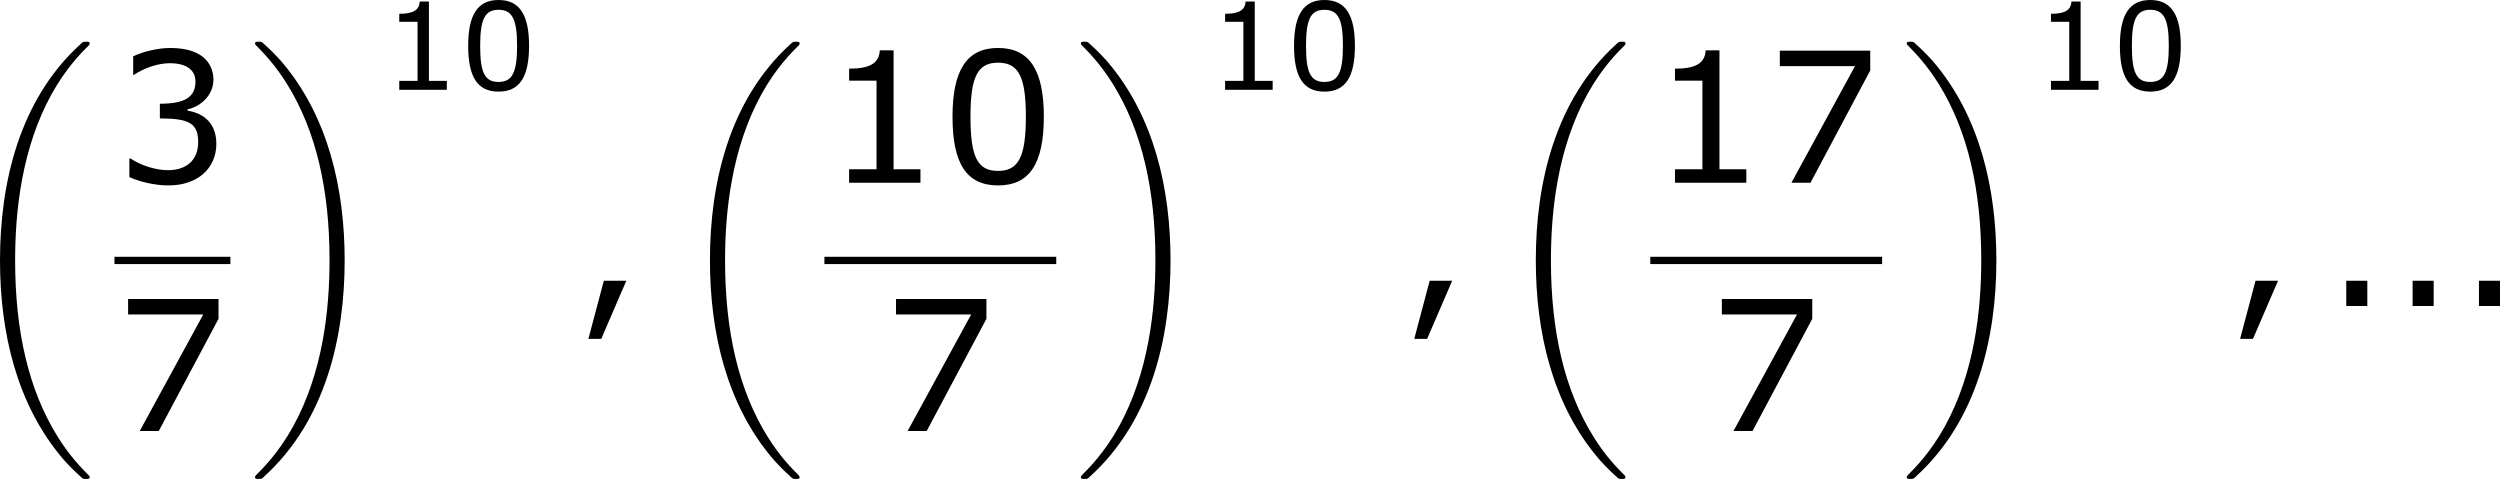 <?xml version='1.0' encoding='UTF-8'?>
<!-- Generated by CodeCogs with dvisvgm 3.2.2 -->
<svg version='1.1' xmlns='http://www.w3.org/2000/svg' xmlns:xlink='http://www.w3.org/1999/xlink' width='185.304pt' height='35.502pt' viewBox='-.25 -.228 185.304 35.502'>
<defs>
<path id='g2-44' d='M2.231-1.104H1.247L.572 1.437H1.135L2.231-1.104Z'/>
<path id='g2-46' d='M1.906 0V-1.104H.985V0H1.906Z'/>
<path id='g2-48' d='M4.526-2.89C4.526-4.899 3.915-5.892 2.525-5.892C1.159-5.892 .532-4.931 .532-2.882C.532-.842 1.143 .119 2.525 .119C3.891 .119 4.526-.818 4.526-2.89ZM3.74-2.89C3.74-1.135 3.422-.516 2.525-.516C1.62-.516 1.318-1.128 1.318-2.882S1.628-5.249 2.525-5.249S3.74-4.629 3.74-2.89Z'/>
<path id='g2-49' d='M4.2 0V-.588H3.025V-5.789H2.422C2.39-5.225 1.993-4.987 1.08-4.987V-4.462H2.279V-.588H1.08V0H4.2Z'/>
<path id='g2-51' d='M4.455-1.707C4.455-2.501 4.002-3.025 3.192-3.152V-3.208C3.803-3.335 4.327-3.859 4.327-4.502C4.327-5.042 4.026-5.892 2.438-5.892C1.866-5.892 1.183-5.709 .818-5.526V-4.717H.85C1.342-5.042 1.93-5.225 2.422-5.225C3.144-5.225 3.541-4.931 3.541-4.423C3.541-3.74 3.073-3.454 1.985-3.454V-2.811C3.271-2.811 3.66-2.596 3.66-1.771C3.66-1 3.16-.548 2.342-.548C1.787-.548 1.143-.762 .707-1.056H.651V-.246C1.048-.064 1.715 .119 2.358 .119C3.645 .119 4.455-.635 4.455-1.707Z'/>
<path id='g2-55' d='M4.55-4.907V-5.773H.596V-5.098H3.883L1.104 0H1.937L4.55-4.907Z'/>
<use id='g4-44' xlink:href='#g2-44' transform='scale(1.5)'/>
<use id='g4-46' xlink:href='#g2-46' transform='scale(1.5)'/>
<use id='g4-48' xlink:href='#g2-48' transform='scale(1.5)'/>
<use id='g4-49' xlink:href='#g2-49' transform='scale(1.5)'/>
<use id='g4-51' xlink:href='#g2-51' transform='scale(1.5)'/>
<use id='g4-55' xlink:href='#g2-55' transform='scale(1.5)'/>
<path id='g0-18' d='M8.369 28.083C8.369 28.035 8.345 28.011 8.321 27.975C7.878 27.533 7.077 26.732 6.276 25.441C4.352 22.356 3.479 18.471 3.479 13.868C3.479 10.652 3.909 6.504 5.882 2.941C6.826 1.243 7.807 .263 8.333-.263C8.369-.299 8.369-.323 8.369-.359C8.369-.478 8.285-.478 8.118-.478S7.926-.478 7.747-.299C3.742 3.347 2.487 8.823 2.487 13.856C2.487 18.554 3.563 23.289 6.599 26.863C6.838 27.138 7.293 27.628 7.783 28.059C7.926 28.202 7.95 28.202 8.118 28.202S8.369 28.202 8.369 28.083Z'/>
<path id='g0-19' d='M6.3 13.868C6.3 9.17 5.224 4.435 2.188 .861C1.949 .586 1.494 .096 1.004-.335C.861-.478 .837-.478 .669-.478C.526-.478 .418-.478 .418-.359C.418-.311 .466-.263 .49-.239C.909 .191 1.71 .992 2.511 2.283C4.435 5.368 5.308 9.253 5.308 13.856C5.308 17.072 4.878 21.22 2.905 24.783C1.961 26.481 .968 27.473 .466 27.975C.442 28.011 .418 28.047 .418 28.083C.418 28.202 .526 28.202 .669 28.202C.837 28.202 .861 28.202 1.04 28.023C5.045 24.377 6.3 18.901 6.3 13.868Z'/>
</defs>
<g id='page1' transform='matrix(1.13 0 0 1.13 -66.807 -61.045)'>
<use x='56.413' y='57.035' xlink:href='#g0-18'/>
<use x='66.409' y='65.805' xlink:href='#g4-51'/>
<rect x='66.409' y='70.664' height='.478' width='7.603'/>
<use x='66.409' y='82.093' xlink:href='#g4-55'/>
<use x='75.208' y='57.035' xlink:href='#g0-19'/>
<use x='84.009' y='59.712' xlink:href='#g2-49'/>
<use x='89.078' y='59.712' xlink:href='#g2-48'/>
<use x='96.637' y='73.892' xlink:href='#g4-44'/>
<use x='102.981' y='57.035' xlink:href='#g0-18'/>
<use x='112.977' y='65.805' xlink:href='#g4-49'/>
<use x='120.581' y='65.805' xlink:href='#g4-48'/>
<rect x='112.977' y='70.664' height='.478' width='15.207'/>
<use x='116.779' y='82.093' xlink:href='#g4-55'/>
<use x='129.38' y='57.035' xlink:href='#g0-19'/>
<use x='138.18' y='59.712' xlink:href='#g2-49'/>
<use x='143.249' y='59.712' xlink:href='#g2-48'/>
<use x='150.809' y='73.892' xlink:href='#g4-44'/>
<use x='157.153' y='57.035' xlink:href='#g0-18'/>
<use x='167.149' y='65.805' xlink:href='#g4-49'/>
<use x='174.752' y='65.805' xlink:href='#g4-55'/>
<rect x='167.149' y='70.664' height='.478' width='15.207'/>
<use x='170.95' y='82.093' xlink:href='#g4-55'/>
<use x='183.551' y='57.035' xlink:href='#g0-19'/>
<use x='192.352' y='59.712' xlink:href='#g2-49'/>
<use x='197.421' y='59.712' xlink:href='#g2-48'/>
<use x='204.98' y='73.892' xlink:href='#g4-44'/>
<use x='211.324' y='73.892' xlink:href='#g4-46'/>
<use x='215.676' y='73.892' xlink:href='#g4-46'/>
<use x='220.028' y='73.892' xlink:href='#g4-46'/>
</g>
</svg>